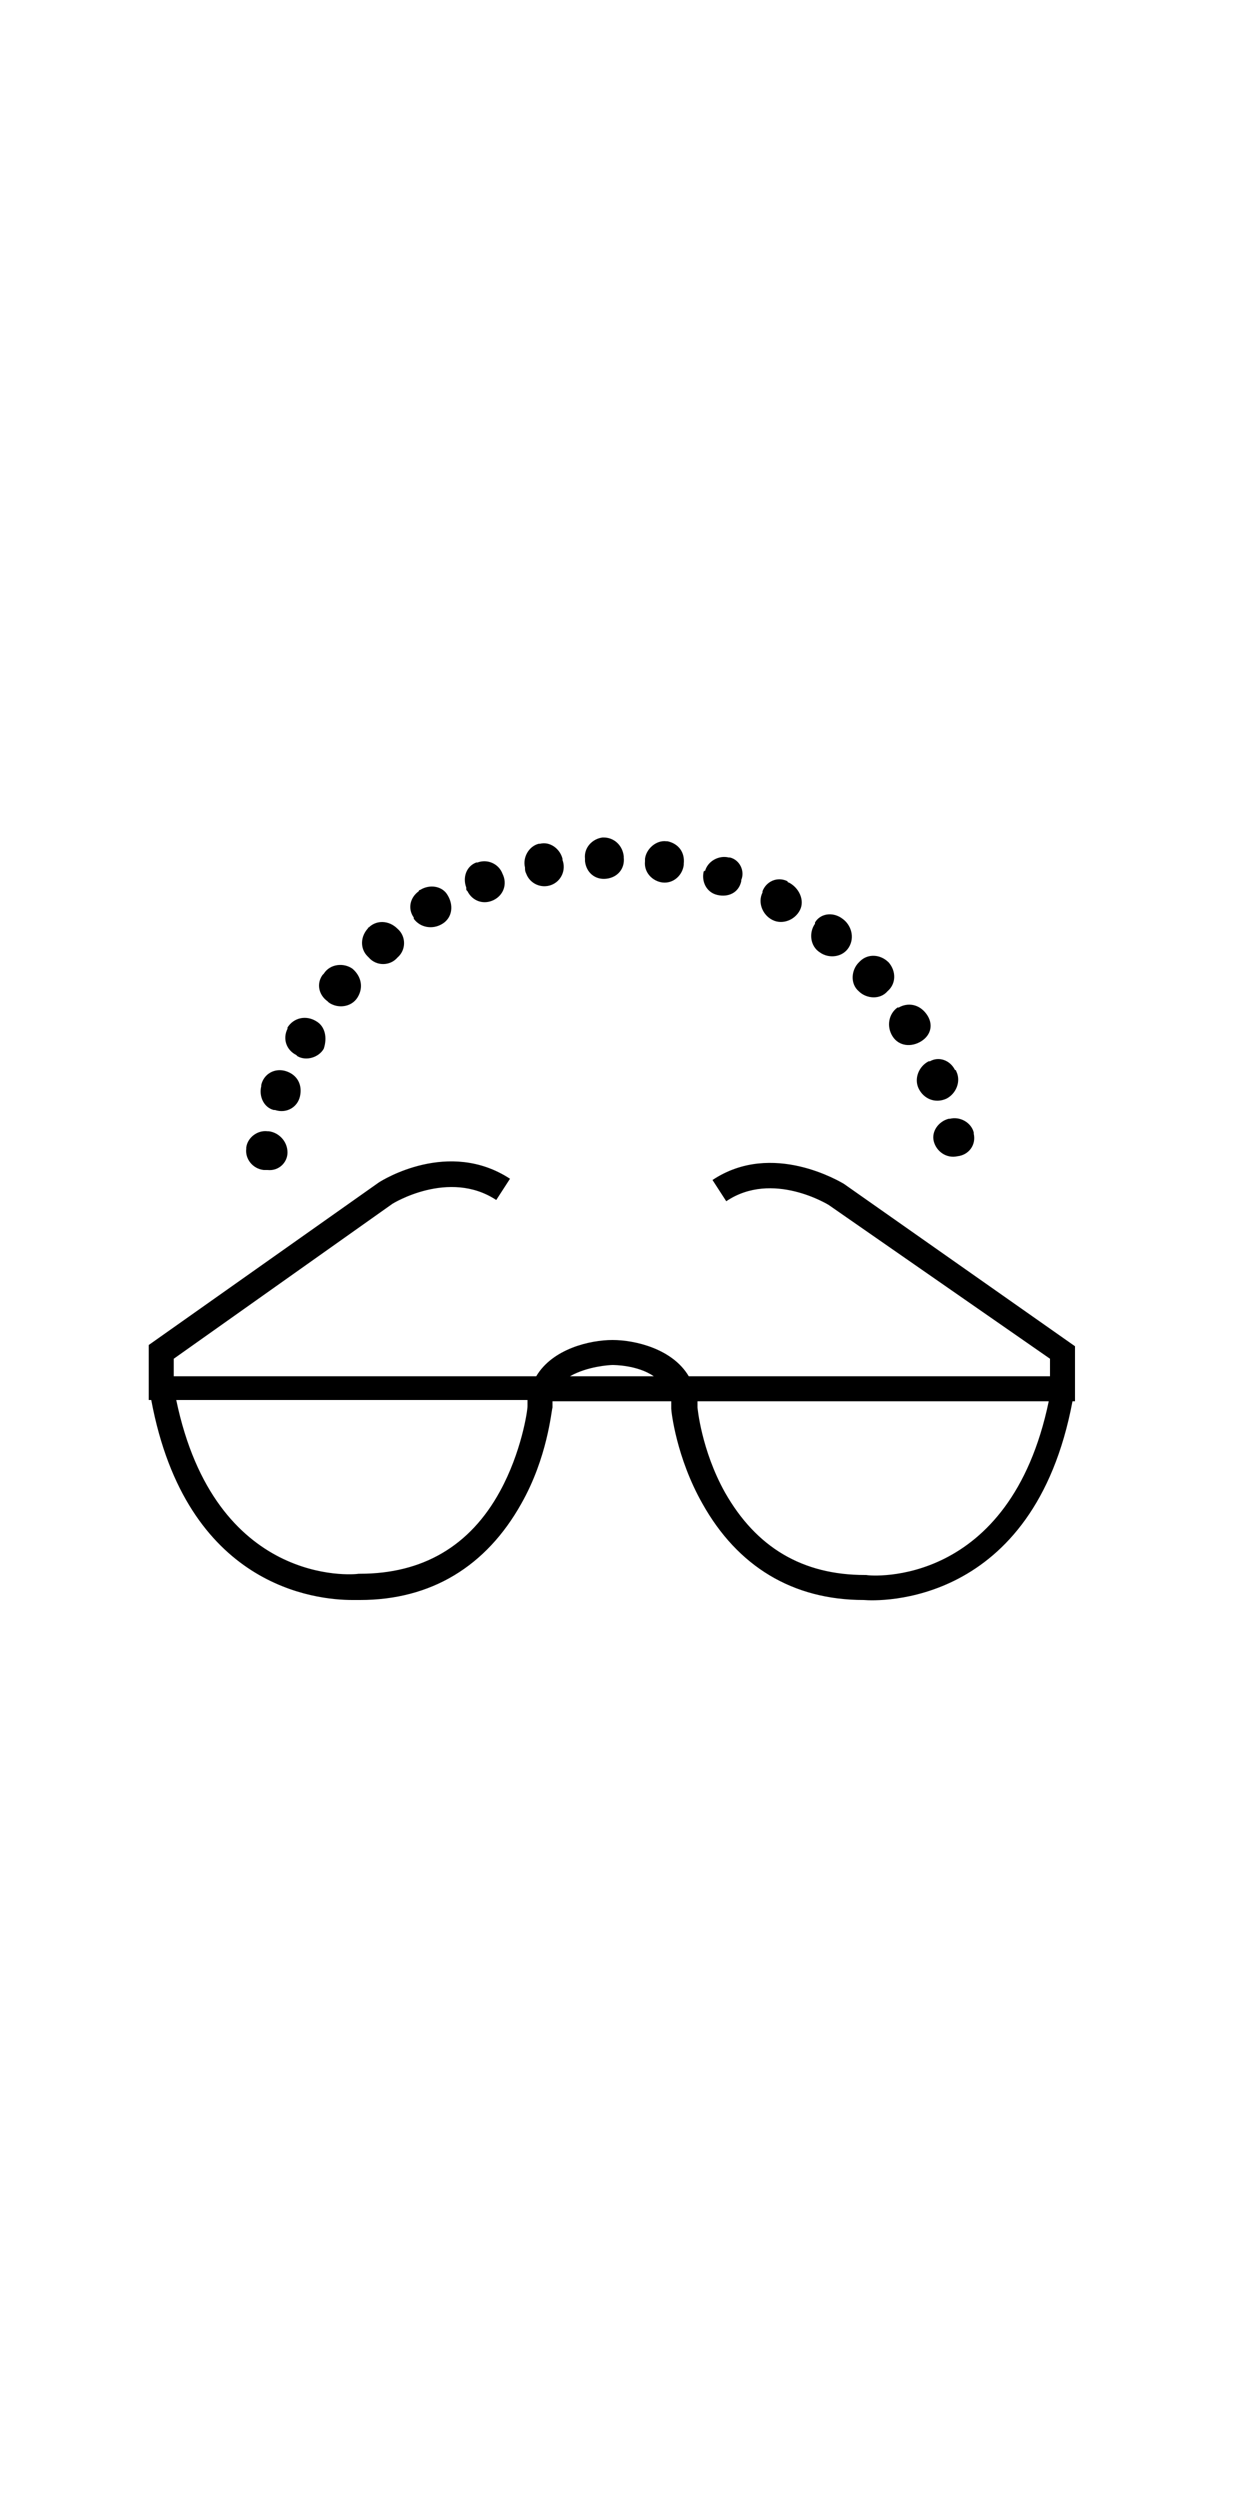 <svg version="1.1" id="Calque_1" xmlns="http://www.w3.org/2000/svg" xmlns:xlink="http://www.w3.org/1999/xlink" x="0px" y="0px" style="enable-background:new 0 0 100 100;" xml:space="preserve" width="50" viewBox="0 0 100 100"> <path d="M86,57.7l-18.5-13c-0.2-0.1-5.7-3.5-10.5-0.3l1.1,1.7c3.7-2.5,8.2,0.3,8.2,0.3L84,58.7v1.4H55.1c-1.3-2.2-4.3-2.9-6.1-2.9 	c-1.8,0-4.8,0.7-6.1,2.9h-29v-1.4l17.5-12.4c0,0,4.5-2.8,8.3-0.3l1.1-1.7c-4.9-3.2-10.2,0.1-10.5,0.3l-18.4,13v4.4h0.2 	C14.9,77,25.3,78,28.2,78c0.3,0,0.5,0,0.6,0c5.7,0,10.1-2.7,12.9-7.7c2.1-3.7,2.4-7.4,2.5-7.7c0-0.2,0-0.3,0-0.5h9.5 	c0,0.2,0,0.4,0,0.6c0,0.2,0.4,3.9,2.5,7.6c2.8,5,7.2,7.7,12.9,7.7c1.1,0.1,13.6,0.6,16.7-15.9H86V57.7z M49,59.2c0.1,0,2,0,3.3,0.9 	h-6.7C47,59.3,48.8,59.2,49,59.2z M42.2,62.5c0,0.4-0.5,3.7-2.2,6.8c-2.4,4.4-6.2,6.6-11.2,6.6l-0.1,0c-0.5,0.1-11.5,1-14.6-13.9 	h28.1C42.2,62.2,42.2,62.4,42.2,62.5z M69.3,76l-0.1,0c-5,0-8.7-2.2-11.2-6.6c-1.9-3.4-2.2-6.8-2.2-6.8c0-0.2,0-0.3,0-0.5h28.1 	C80.8,77,69.7,76.1,69.3,76z"></path> <g> 	<path d="M21.5,40.5c0,0-0.1,0-0.1,0c-0.8-0.1-1.6,0.5-1.7,1.3c0,0,0,0.1,0,0.1c-0.1,0.8,0.5,1.6,1.4,1.7c0.1,0,0.2,0,0.3,0 		c0.9,0.1,1.6-0.6,1.6-1.4C23,41.3,22.3,40.6,21.5,40.5z"></path> 	<path d="M22.9,35.7c-0.9-0.3-1.8,0.2-2,1.1c0,0,0,0.1,0,0.1c-0.2,0.8,0.2,1.7,1,1.9c0,0,0.1,0,0.1,0c0.9,0.3,1.8-0.2,2-1.1 		S23.8,36,22.9,35.7z"></path> 	<path d="M25.3,31.7c-0.8-0.5-1.8-0.3-2.3,0.5c0,0,0,0.1,0,0.1c-0.4,0.8-0.1,1.7,0.7,2.1c0,0,0.1,0.1,0.1,0.1 		c0.7,0.4,1.7,0.1,2.1-0.6C26.2,33,26,32.1,25.3,31.7z"></path> 	<path d="M28.2,27.5c-0.7-0.5-1.8-0.4-2.3,0.4c0,0-0.1,0.1-0.1,0.1c-0.5,0.7-0.3,1.6,0.4,2.1c0,0,0,0,0.1,0.1 		c0.7,0.5,1.8,0.4,2.3-0.4S28.9,28.1,28.2,27.5z"></path> 	<path d="M29.5,24.2C29.4,24.2,29.4,24.3,29.5,24.2c-0.7,0.7-0.7,1.7-0.1,2.3c0,0,0,0,0.1,0.1c0.6,0.7,1.7,0.7,2.3,0 		c0.7-0.6,0.7-1.7,0-2.3C31.1,23.6,30.1,23.6,29.5,24.2z"></path> 	<path d="M33.6,21.2c0,0-0.1,0-0.1,0.1c-0.7,0.5-0.9,1.4-0.4,2.1c0,0,0,0,0,0.1c0.5,0.7,1.5,0.9,2.3,0.4s0.9-1.5,0.4-2.3 		C35.4,20.9,34.4,20.7,33.6,21.2z"></path> 	<path d="M40.2,19.9c-0.3-0.8-1.2-1.2-2-0.9c0,0,0,0-0.1,0c-0.8,0.3-1.1,1.2-0.8,2l0,0.1c0,0.1,0,0.1,0.1,0.2 		c0.4,0.8,1.3,1.1,2.1,0.7s1.1-1.3,0.7-2.1C40.2,20,40.2,19.9,40.2,19.9z"></path> 	<path d="M45,18.7c-0.2-0.8-1-1.4-1.8-1.2c0,0-0.1,0-0.1,0c-0.8,0.2-1.3,1.1-1.1,1.9c0,0.2,0,0.3,0.1,0.5c0.3,0.8,1.2,1.2,2,0.9 		s1.2-1.2,0.9-2C45,18.8,45,18.8,45,18.7z"></path> 	<path d="M48.3,17c0,0-0.1,0-0.1,0c-0.8,0.1-1.5,0.8-1.4,1.7c0,0.1,0,0.2,0,0.2c0.1,0.9,0.8,1.5,1.7,1.4c0.9-0.1,1.5-0.8,1.4-1.7 		c0,0,0-0.1,0-0.1C49.8,17.6,49.1,17,48.3,17z"></path> 	<path d="M53.4,17.3c0,0-0.1,0-0.1,0c-0.8-0.1-1.6,0.6-1.7,1.4l0,0c0,0.1,0,0.1,0,0.2c-0.1,0.9,0.6,1.6,1.4,1.7 		c0.9,0.1,1.6-0.6,1.7-1.4c0,0,0-0.1,0-0.1C54.8,18.2,54.3,17.5,53.4,17.3z"></path> 	<path d="M58.4,18.6c0,0-0.1,0-0.1,0c-0.8-0.2-1.7,0.3-1.9,1.1l0-0.1c0,0,0,0.1-0.1,0.1c-0.2,0.8,0.2,1.7,1.1,1.9s1.7-0.2,1.9-1.1 		c0,0,0-0.1,0-0.1C59.6,19.7,59.2,18.8,58.4,18.6z"></path> 	<path d="M63.1,20.6c0,0-0.1,0-0.1-0.1c-0.8-0.4-1.7,0-2,0.8c0,0,0,0,0,0.1c-0.4,0.8,0,1.8,0.8,2.2c0.8,0.4,1.8,0,2.2-0.8 		S63.9,21,63.1,20.6z"></path> 	<path d="M67.4,23.5C67.4,23.5,67.3,23.4,67.4,23.5c-0.8-0.6-1.8-0.4-2.2,0.3c0,0,0,0,0,0.1c-0.5,0.7-0.4,1.8,0.4,2.3 		c0.7,0.5,1.8,0.4,2.3-0.4S68.1,24,67.4,23.5z"></path> 	<path d="M71.1,27C71.1,27,71,27,71.1,27c-0.7-0.7-1.7-0.7-2.3-0.1c0,0,0,0-0.1,0.1c-0.6,0.6-0.7,1.7,0,2.3c0.6,0.6,1.7,0.7,2.3,0 		C71.7,28.7,71.7,27.7,71.1,27z"></path> 	<path d="M74.1,31.1C74.1,31.1,74.1,31.1,74.1,31.1c-0.6-0.8-1.5-0.9-2.2-0.5c0,0-0.1,0-0.1,0c-0.7,0.5-0.9,1.5-0.4,2.3 		s1.5,0.9,2.3,0.4S74.7,31.9,74.1,31.1z"></path> 	<path d="M75.7,37.9c0.8-0.4,1.2-1.4,0.8-2.2c0,0,0-0.1-0.1-0.1c-0.4-0.8-1.3-1.1-2-0.7c0,0-0.1,0-0.1,0c-0.8,0.4-1.2,1.4-0.8,2.2 		C73.9,37.9,74.8,38.3,75.7,37.9z"></path> 	<path d="M77.9,40.7c0,0,0-0.1,0-0.1c-0.2-0.8-1.1-1.3-1.9-1.1c0,0-0.1,0-0.1,0c-0.8,0.2-1.4,1-1.2,1.8c0.2,0.8,1,1.4,1.9,1.2 		C77.5,42.4,78.1,41.6,77.9,40.7z"></path> </g> </svg>
